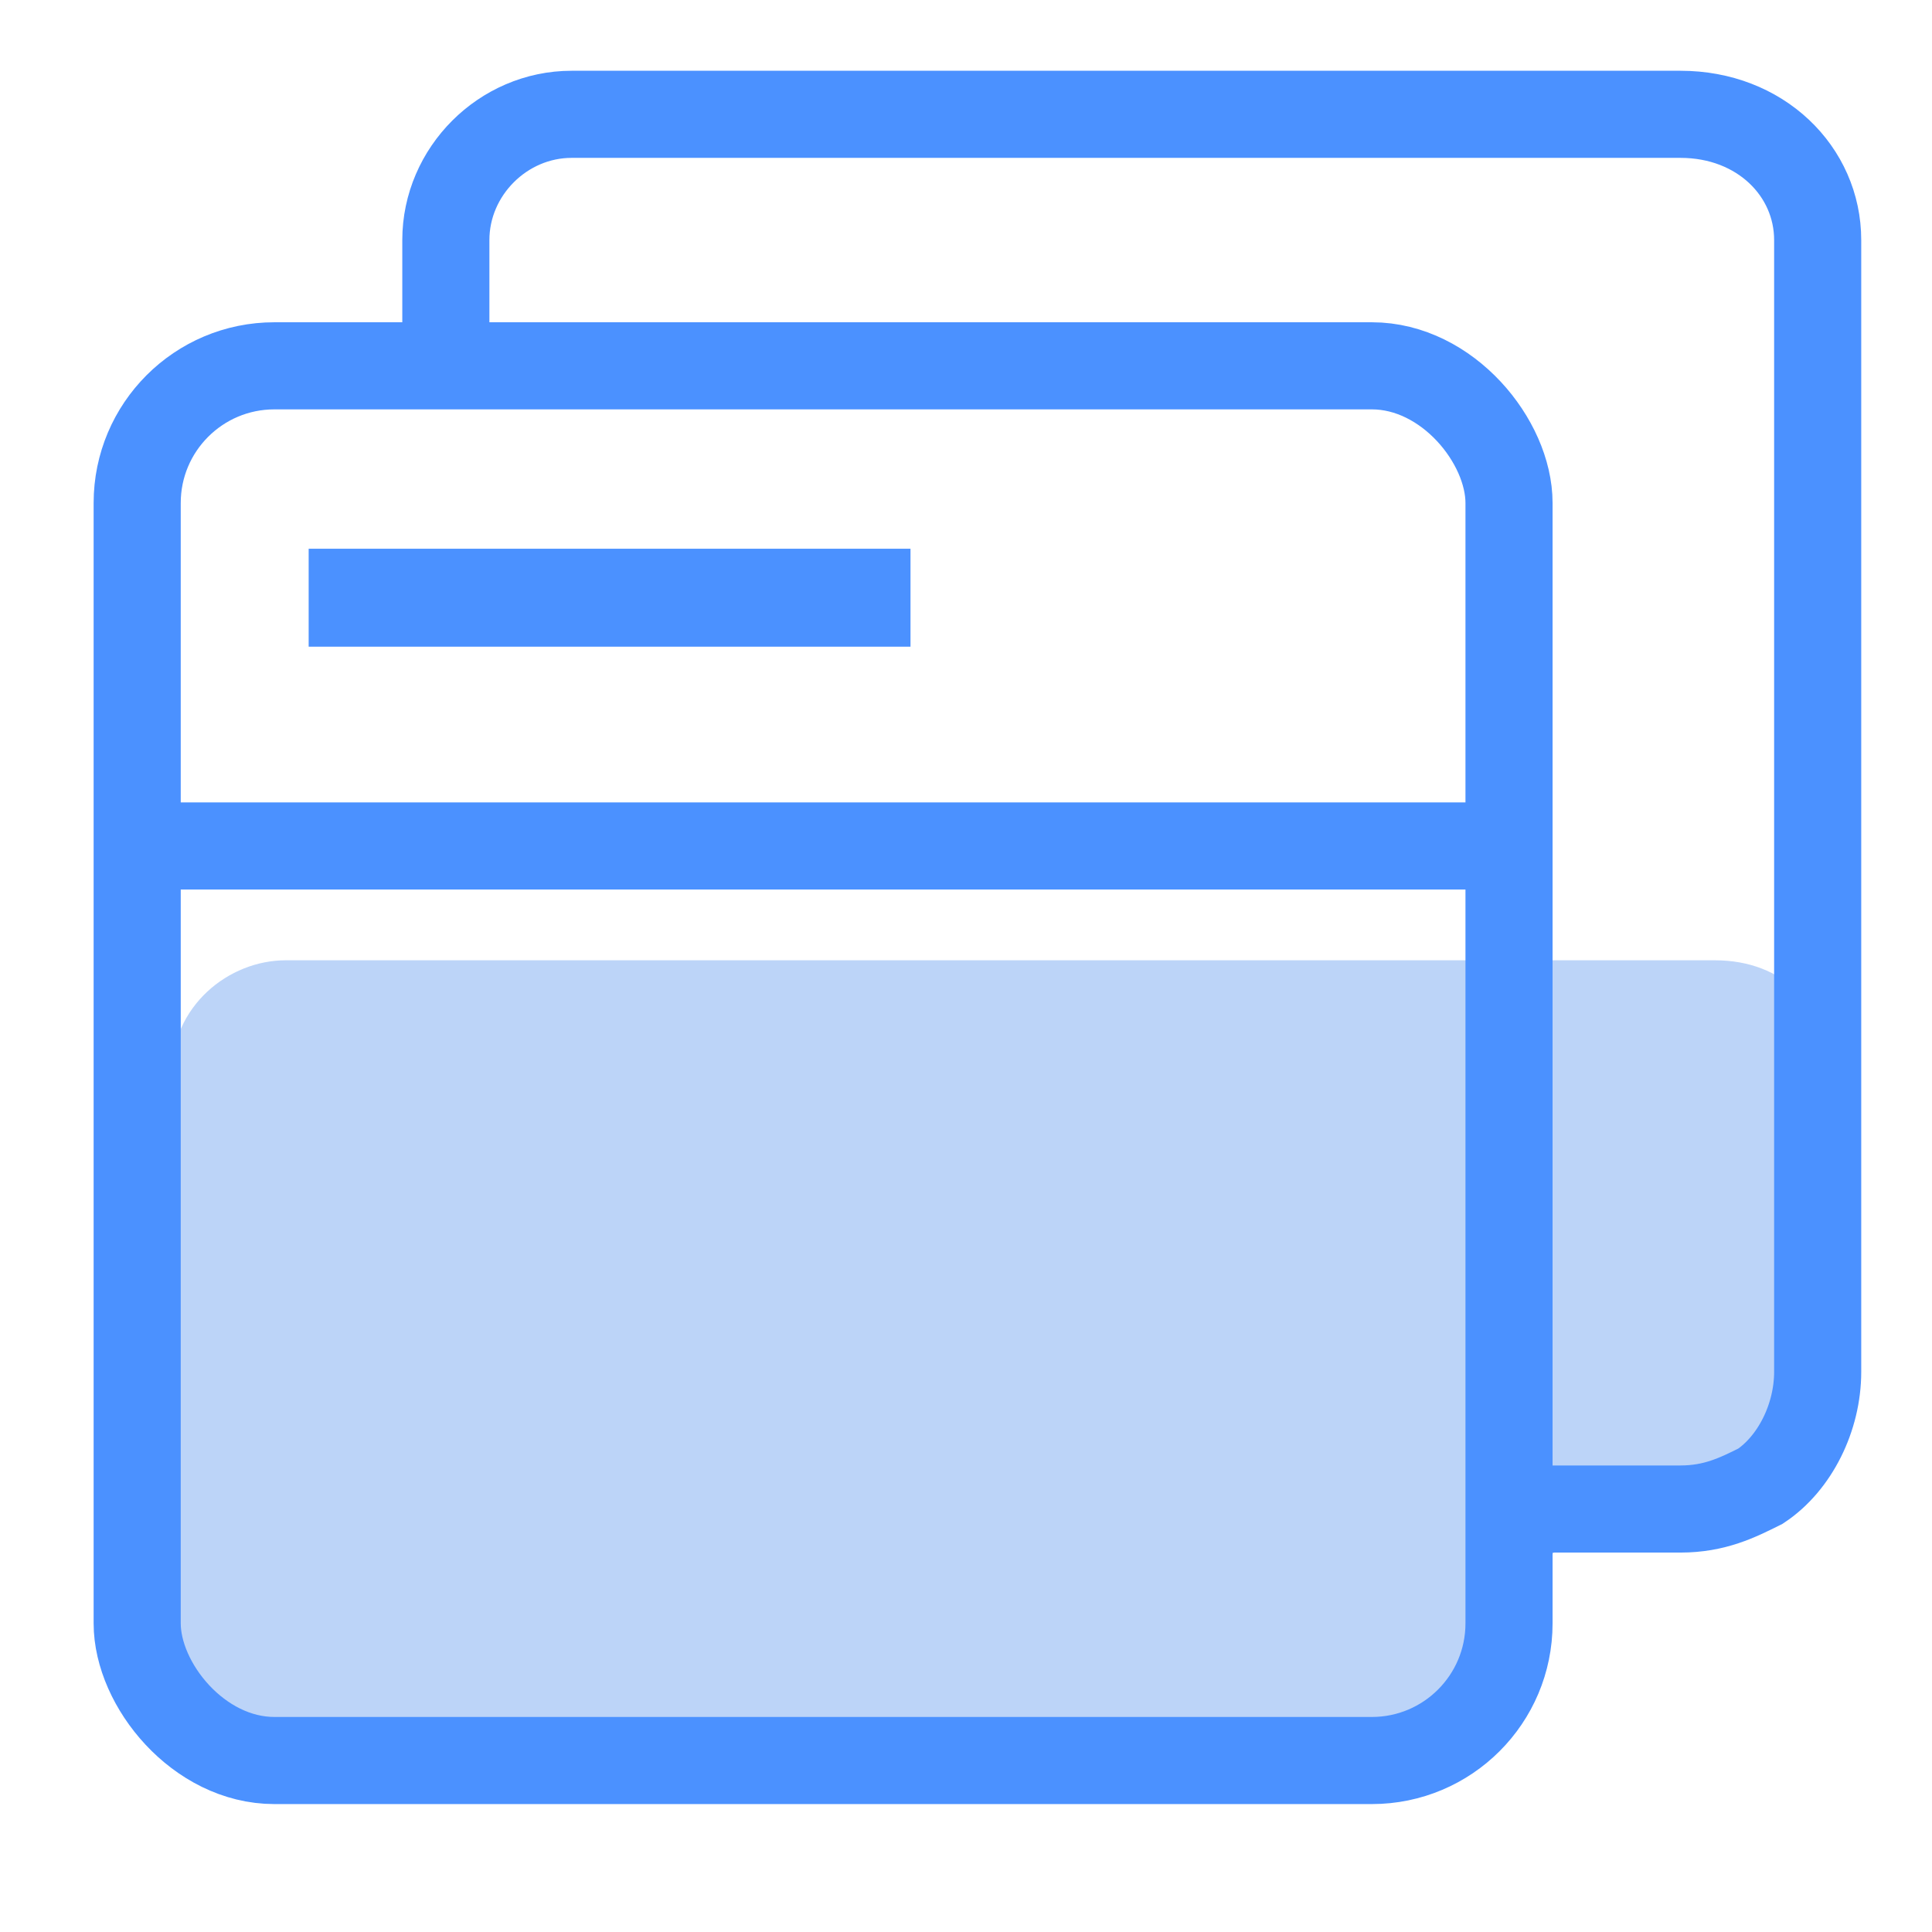 <?xml version="1.0" encoding="UTF-8"?>
<!DOCTYPE svg PUBLIC "-//W3C//DTD SVG 1.1//EN" "http://www.w3.org/Graphics/SVG/1.1/DTD/svg11.dtd">
<!-- Creator: CorelDRAW X7 -->
<svg xmlns="http://www.w3.org/2000/svg" xml:space="preserve" width="200px" height="200px" version="1.1" style="shape-rendering:geometricPrecision; text-rendering:geometricPrecision; image-rendering:optimizeQuality; fill-rule:evenodd; clip-rule:evenodd"
viewBox="0 0 169 169"
 xmlns:xlink="http://www.w3.org/1999/xlink">
 <defs>
  <style type="text/css">
   <![CDATA[
    .str0 {stroke:#4B91FF;stroke-width:7.62}
    .fil1 {fill:none}
    .fil2 {fill:#4B91FF}
    .fil0 {fill:#BCD4F8}
   ]]>
  </style>
 </defs>
 <g id="图层_x0020_1">
  <path class="fil0" d="M25 84l125 0c6,0 10,4 10,10l0 29c0,4 -3,8 -9,9 -11,0 -22,4 -18,16 1,4 -5,4 -5,4l-103 0c-5,0 -10,-4 -10,-10l0 -48c0,-6 5,-10 10,-10z"/>
  <path class="fil1 str0" d="M39 29l0 -8c0,-6 5,-11 11,-11l97 0c7,0 12,5 12,11l0 99c0,4 -2,8 -5,10 -2,1 -4,2 -7,2l-15 0"/>
  <g id="_1314739822080">
   <rect class="fil1 str0" x="12" y="32" width="120" height="122" rx="12" ry="12"/>
   <line class="fil1 str0" x1="12" y1="74" x2="132" y2= "74" />
   <rect class="fil2" x="27" y="48" width="52.645" height="8.568"/>
  </g>
 </g>
</svg>
